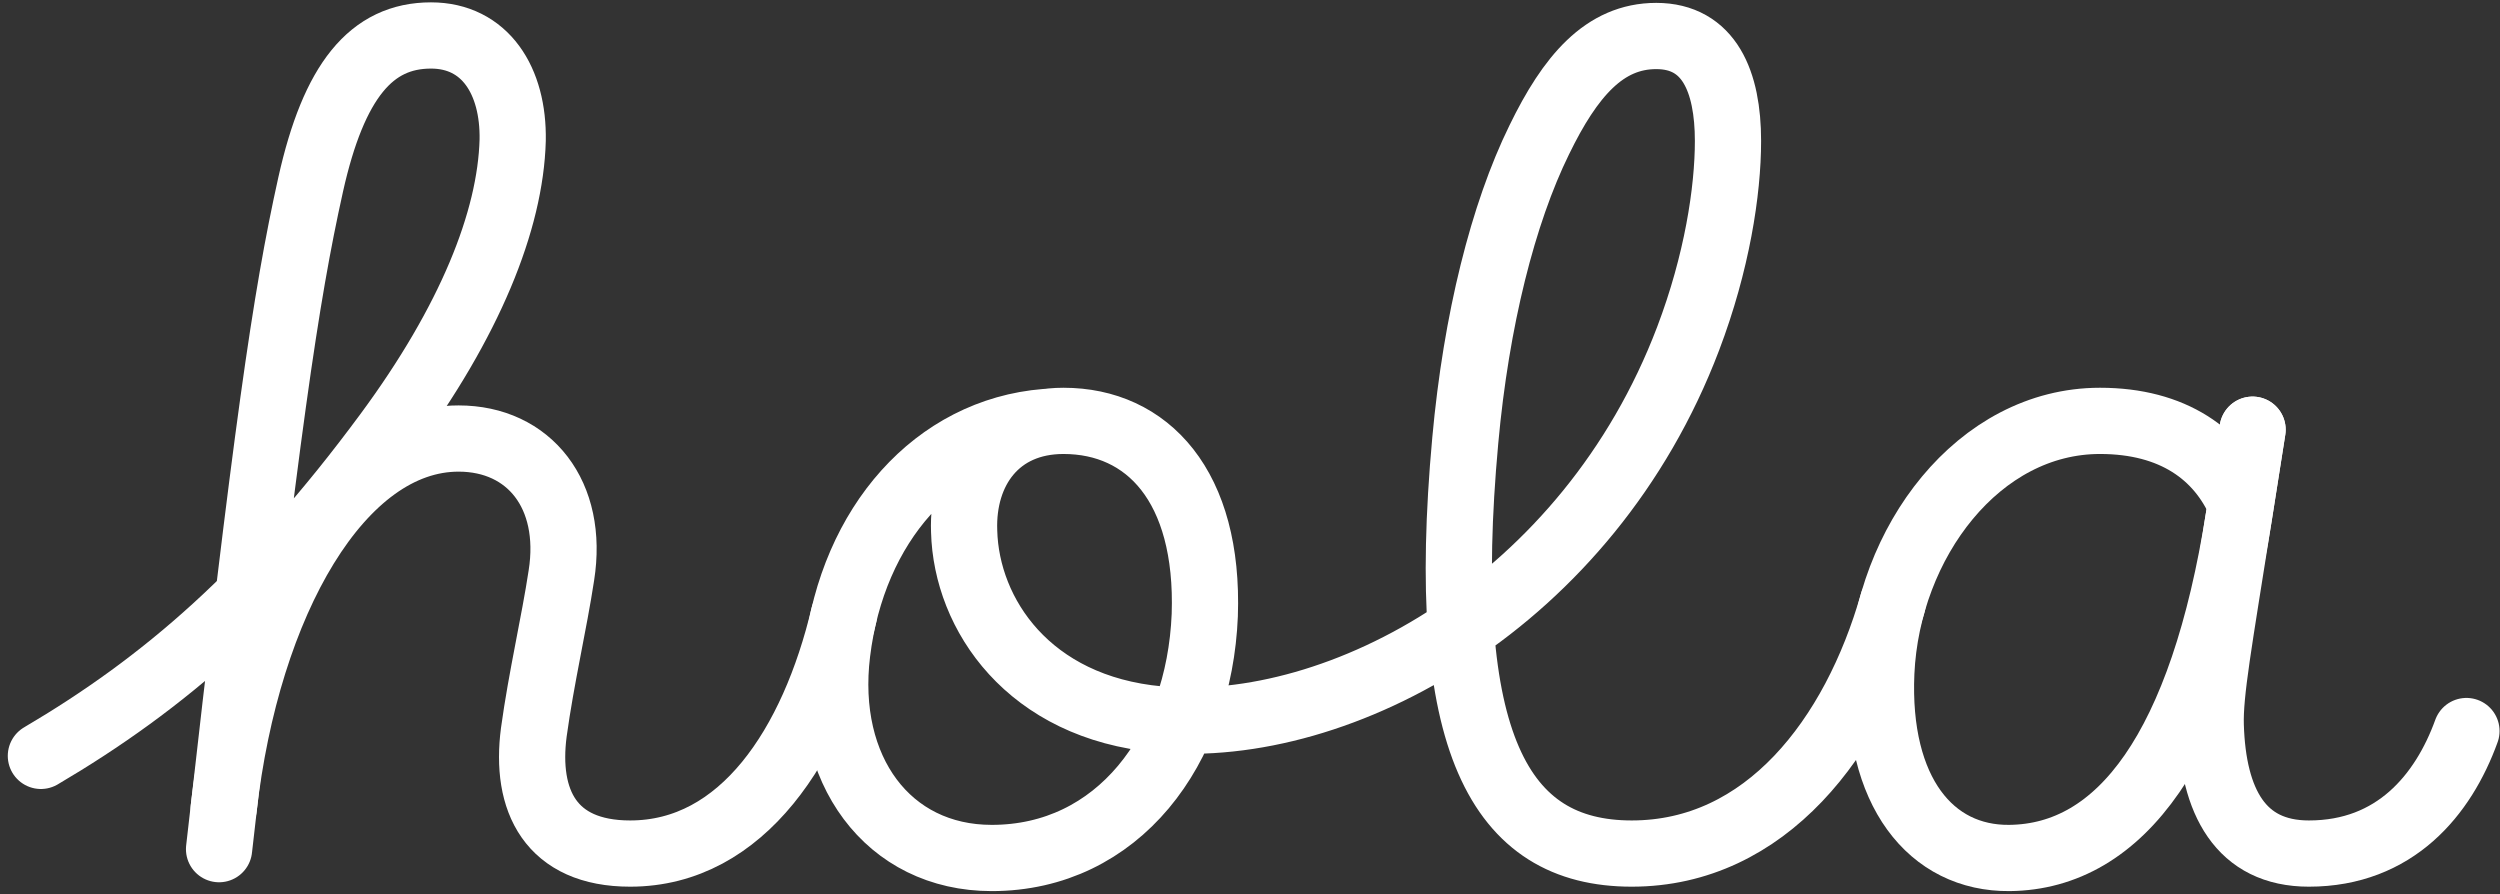 <svg width="562" height="201" viewBox="0 0 562 201" fill="none" xmlns="http://www.w3.org/2000/svg">
<rect x="0" y="0" width="562" height="201" fill="#333333" stroke="none"/>
<path d="M9.192 169.922C36.687 153.737 60.474 133.429 87.014 97.498C105.641 72.279 114.752 49.605 115.25 31.536C115.498 18.137 109.046 7.973 96.888 7.973C83.488 7.973 75.051 18.137 69.84 41.47C64.133 67.113 59.915 96.537 49.245 190.89" stroke="white" style="stroke:white;stroke-opacity:1;" stroke-width="14.888" stroke-linecap="round"/>
<path d="M50.291 181.668C55.555 135.394 76.54 98.582 103.091 98.582C118.972 98.582 129.065 111.237 126.199 129.351C124.586 140.021 121.671 152.428 120.006 164.587C117.98 179.971 123.767 191.882 141.661 191.882C166.918 191.882 182.818 167.359 189.698 138.32" stroke="white" style="stroke:white;stroke-opacity:1;" stroke-width="14.888" stroke-linecap="round"/>
<path d="M235.101 94.86C210.279 96.866 191.711 117.904 188.203 146.721C184.977 173.023 199.617 192.875 222.942 192.875C251.23 192.875 269.592 168.557 270.833 138.284C271.825 109.252 257.93 94.612 239.071 94.612C224.183 94.612 216.242 105.778 216.739 119.425C217.223 138.086 231.217 159.037 260.578 161.714C301.303 165.428 357.002 135.318 379.492 76.121C385.979 59.047 388.451 42.94 388.451 31.685C388.451 18.339 384.232 8.092 372.322 8.092C360.659 8.092 352.967 17.148 346.019 31.447C337.879 48.03 331.857 71.95 329.394 98.989C323.19 166.835 337.086 191.882 366.814 191.882C396.941 191.882 416.863 165.769 425.478 135.565" stroke="white" style="stroke:white;stroke-opacity:1;" stroke-width="14.888" stroke-linecap="round"/>
<path d="M503.736 113.364C498.872 102.169 488.532 94.611 472.072 94.611C444.777 94.611 424.264 121.907 422.917 151.187C421.743 177.986 434.109 193.051 451.722 192.874C476.723 192.624 495.1 168.069 503.303 116.111C504.315 109.701 505.364 103.007 506.376 96.597" stroke="white" style="stroke:white;stroke-opacity:1;" stroke-width="14.888" stroke-linecap="round"/>
<path d="M506.375 96.597C505.351 103.099 504.326 109.601 503.302 116.104C498.82 144.544 496.753 155.764 496.975 163.098C497.493 180.219 503.65 191.882 519.035 191.882C538.39 191.882 549.245 178.73 554.456 164.338" stroke="white" style="stroke:white;stroke-opacity:1;" stroke-width="14.888" stroke-linecap="round"/>
</svg>
